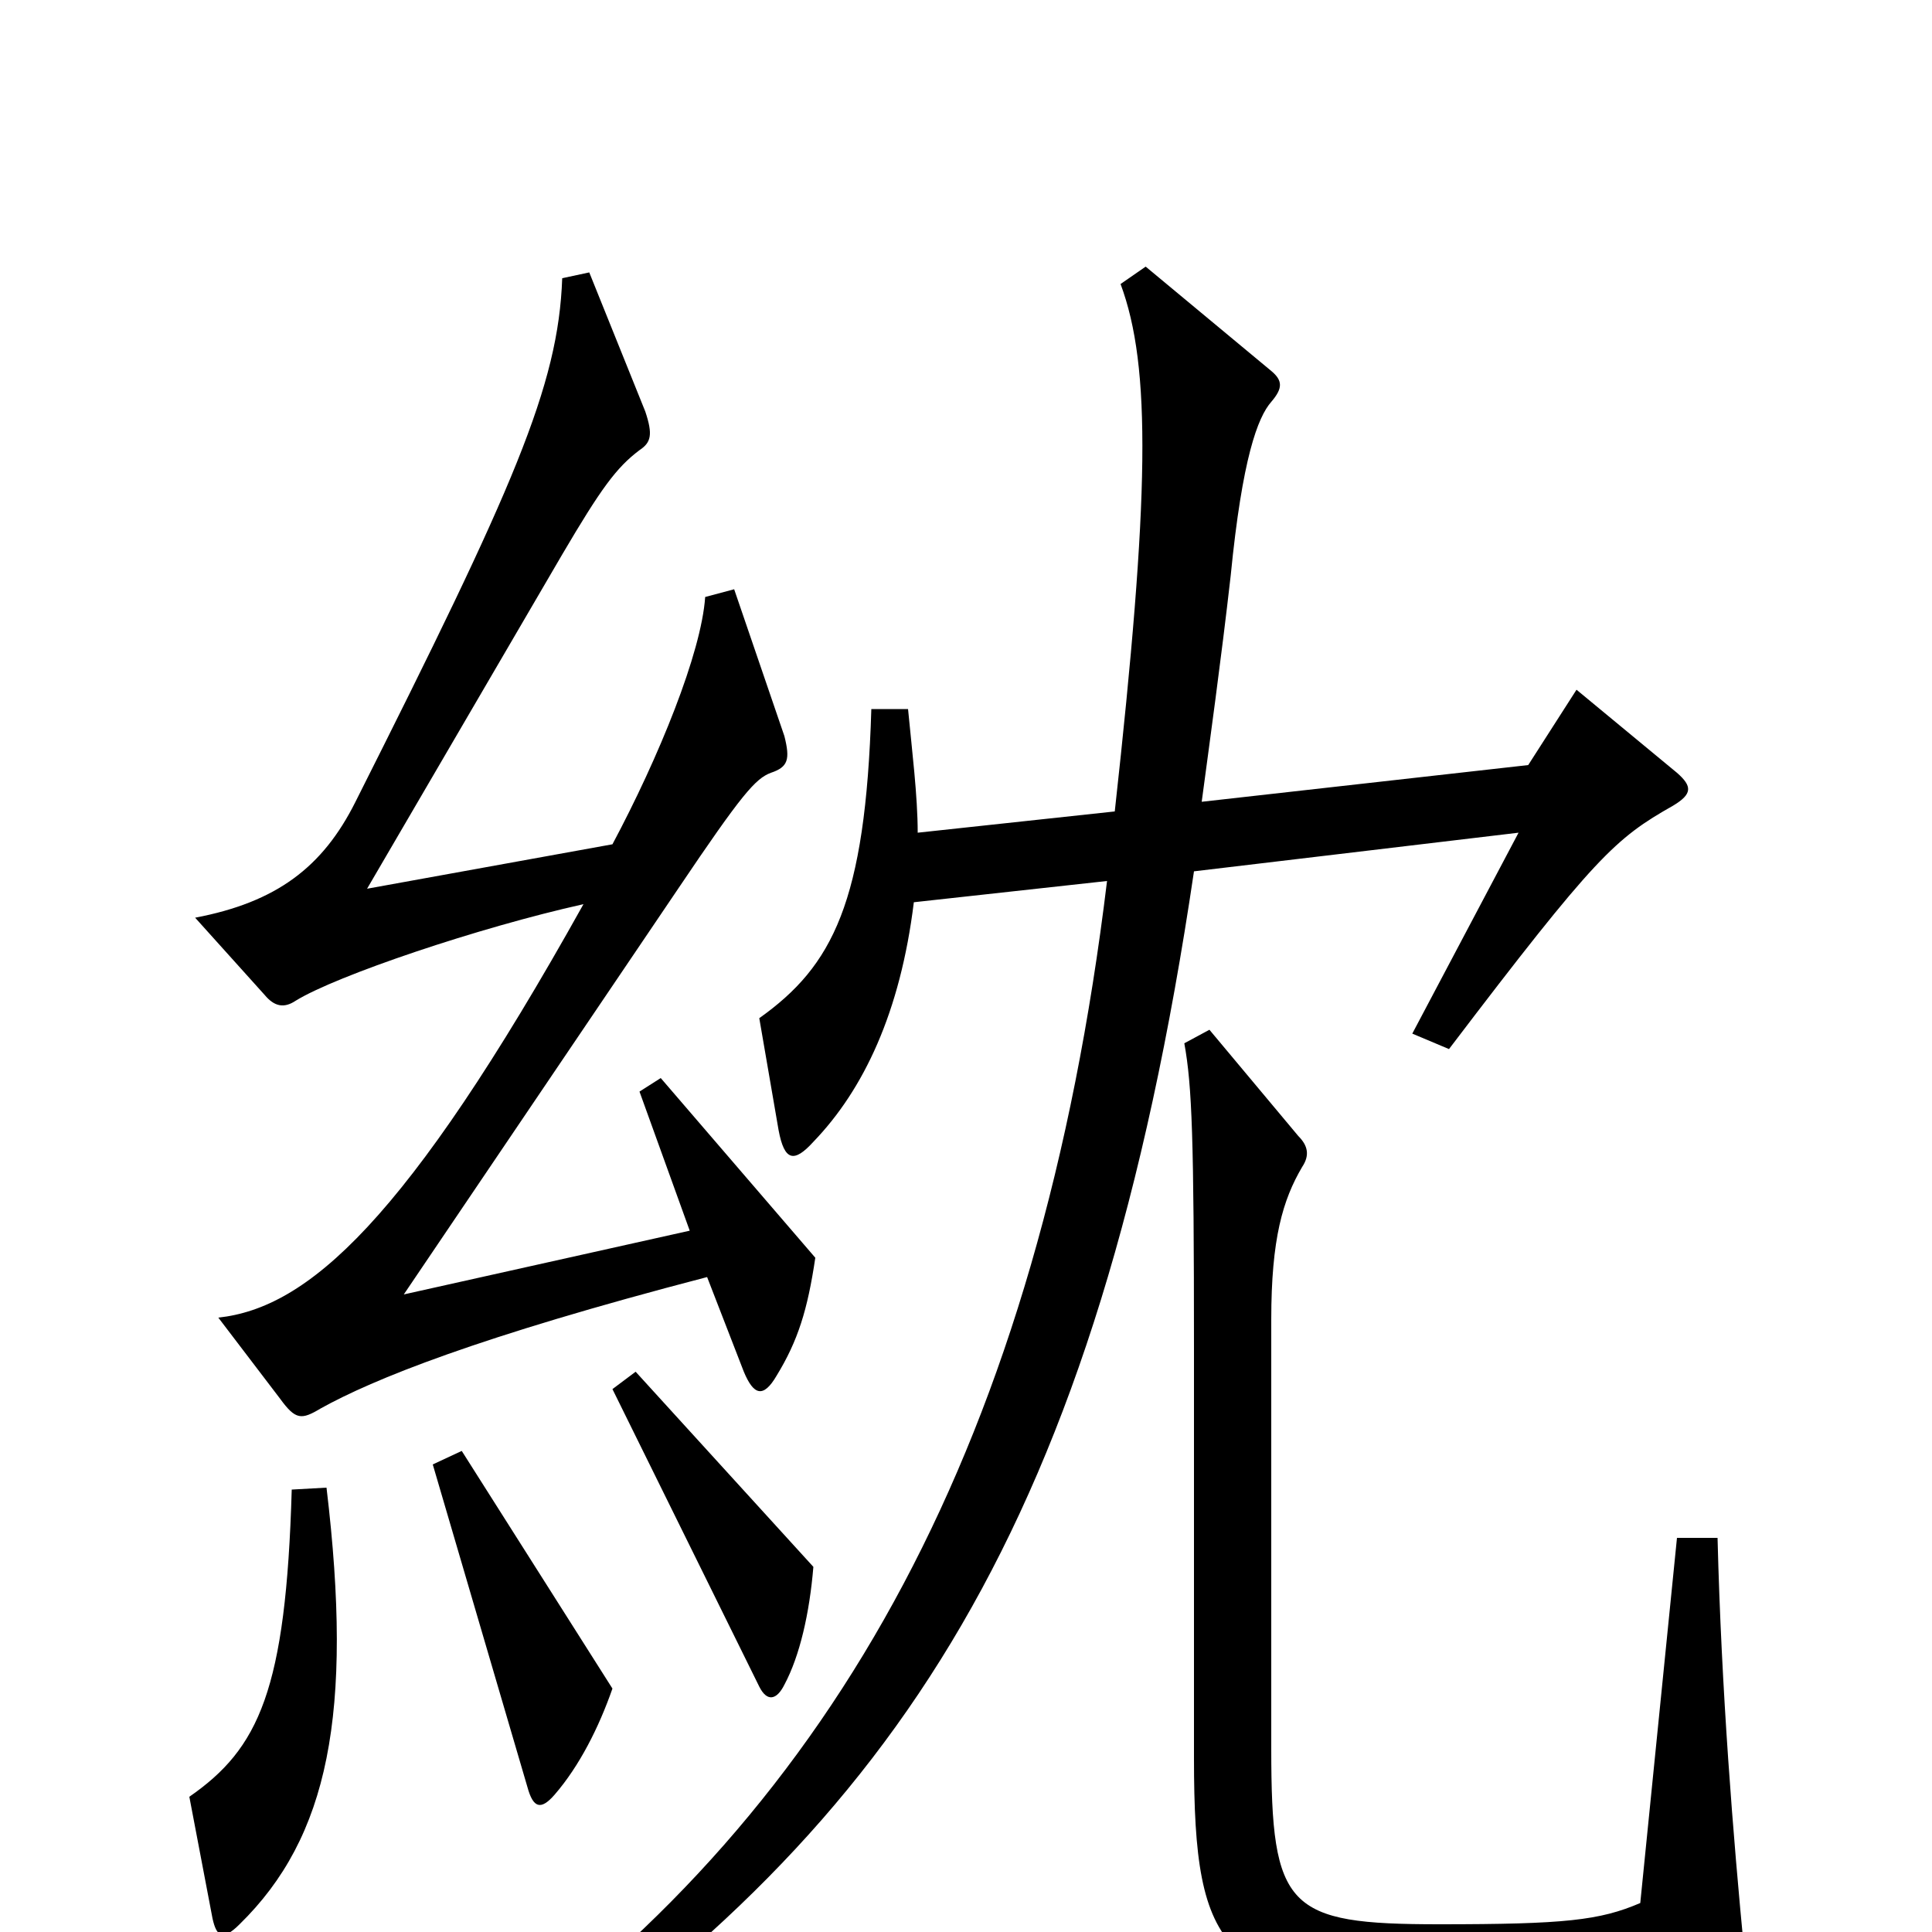 <svg xmlns="http://www.w3.org/2000/svg" viewBox="0 -1000 1000 1000">
	<path fill="#000000" d="M422 -349L342 -442L331 -435L357 -363L209 -330L351 -540C384 -589 391 -597 399 -600C408 -603 409 -607 406 -619L380 -695L365 -691C363 -662 341 -608 317 -563L190 -540L291 -713C311 -747 319 -758 331 -767C337 -771 338 -775 334 -787L305 -859L291 -856C289 -800 266 -748 184 -585C167 -551 143 -533 101 -525L137 -485C142 -479 147 -478 153 -482C174 -495 248 -520 302 -532C210 -367 159 -323 113 -318L145 -276C153 -265 156 -265 166 -271C193 -286 247 -308 366 -339L385 -290C390 -278 395 -276 402 -288C413 -306 418 -322 422 -349ZM868 -600L816 -643L791 -604L622 -585C626 -615 632 -658 637 -702C643 -763 651 -784 658 -792C664 -799 664 -803 658 -808L593 -862L580 -853C596 -810 595 -743 577 -580L475 -569C475 -588 472 -612 470 -633H451C448 -533 431 -500 393 -473L403 -415C406 -399 411 -398 421 -409C447 -436 466 -476 473 -533L573 -544C538 -255 433 -65 255 63L265 81C465 -57 568 -211 618 -549L786 -569L731 -465L750 -457C826 -557 836 -566 866 -583C876 -589 876 -593 868 -600ZM903 12C897 -50 891 -125 889 -204H868L849 -15C828 -6 810 -4 745 -4C666 -4 658 -12 658 -95V-317C658 -359 664 -379 674 -396C678 -402 677 -407 672 -412L626 -467L613 -460C617 -438 618 -411 618 -302V-90C618 13 633 28 745 36C791 39 833 36 894 26C903 25 904 21 903 12ZM421 -189L329 -290L317 -281L393 -127C397 -119 402 -120 406 -128C414 -143 419 -165 421 -189ZM317 -126L239 -249L224 -242L273 -75C276 -64 280 -63 287 -71C300 -86 310 -106 317 -126ZM169 -230L151 -229C148 -125 134 -95 98 -70L110 -7C112 2 115 5 124 -4C170 -49 183 -113 169 -230Z"/>
</svg>